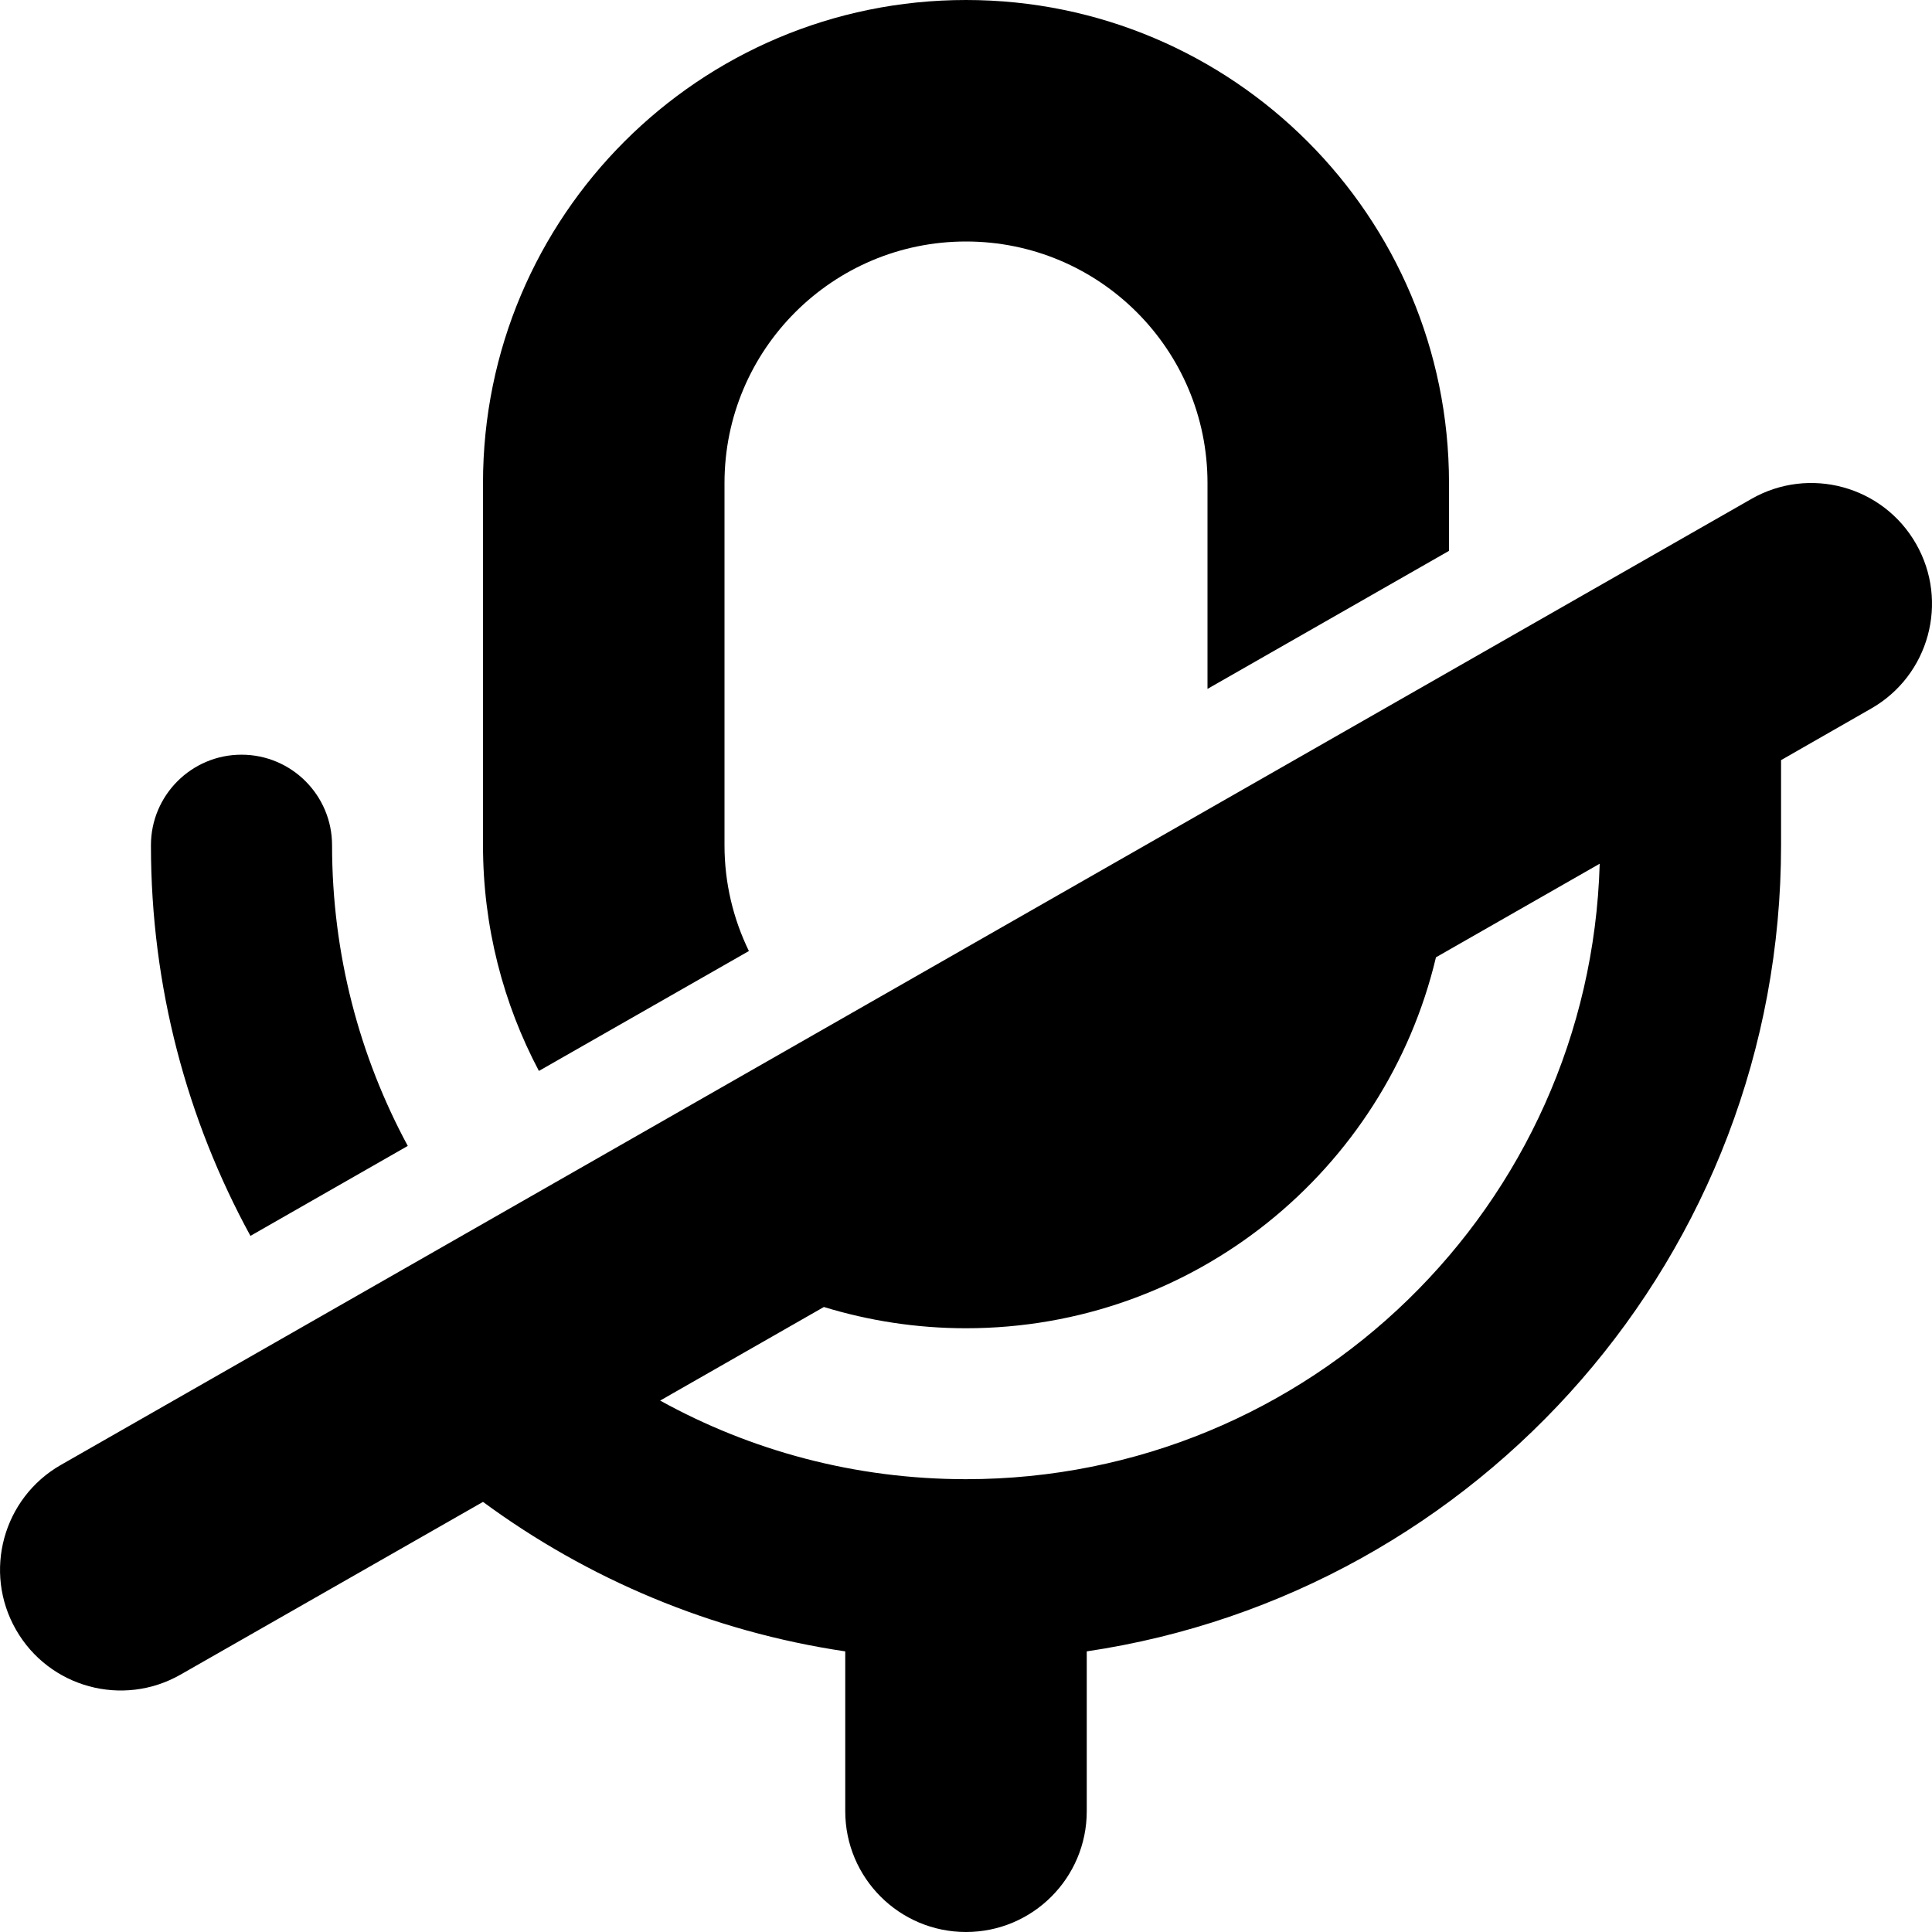 <svg data-testid="ICON_MIC-OFF" width="16" height="16" viewBox="0 0 16 16">
<path d="M8 0C5.791 0 4 1.791 4 4V7C4 7.675 4.168 8.312 4.463 8.869L6.202 7.876C6.073 7.611 6 7.314 6 7V4C6 2.895 6.896 2 8 2C9.105 2 10 2.895 10 4V5.705L12 4.562V4C12 1.791 10.209 0 8 0Z"/>
<path d="M2.75 7C2.75 7.901 2.977 8.749 3.377 9.49L2.074 10.235C1.549 9.274 1.25 8.172 1.25 7C1.25 6.586 1.586 6.25 2 6.25C2.414 6.25 2.75 6.586 2.75 7Z"/>
<path d="M4 12.438L1.496 13.868C1.017 14.142 0.406 13.976 0.132 13.496C-0.142 13.017 0.025 12.406 0.504 12.132L14.504 4.132C14.983 3.858 15.594 4.024 15.868 4.504C16.142 4.983 15.976 5.594 15.496 5.868L14.75 6.295V7C14.75 10.388 12.254 13.193 9 13.676V15C9 15.552 8.552 16 8 16C7.448 16 7 15.552 7 15V13.676C5.889 13.511 4.865 13.075 4 12.438ZM13.248 7.153L11.892 7.928C11.474 9.69 9.89 11 8 11C7.591 11 7.196 10.938 6.823 10.824L5.467 11.599C6.218 12.014 7.081 12.25 8 12.25C10.848 12.25 13.167 9.982 13.248 7.153Z"/>
</svg>
